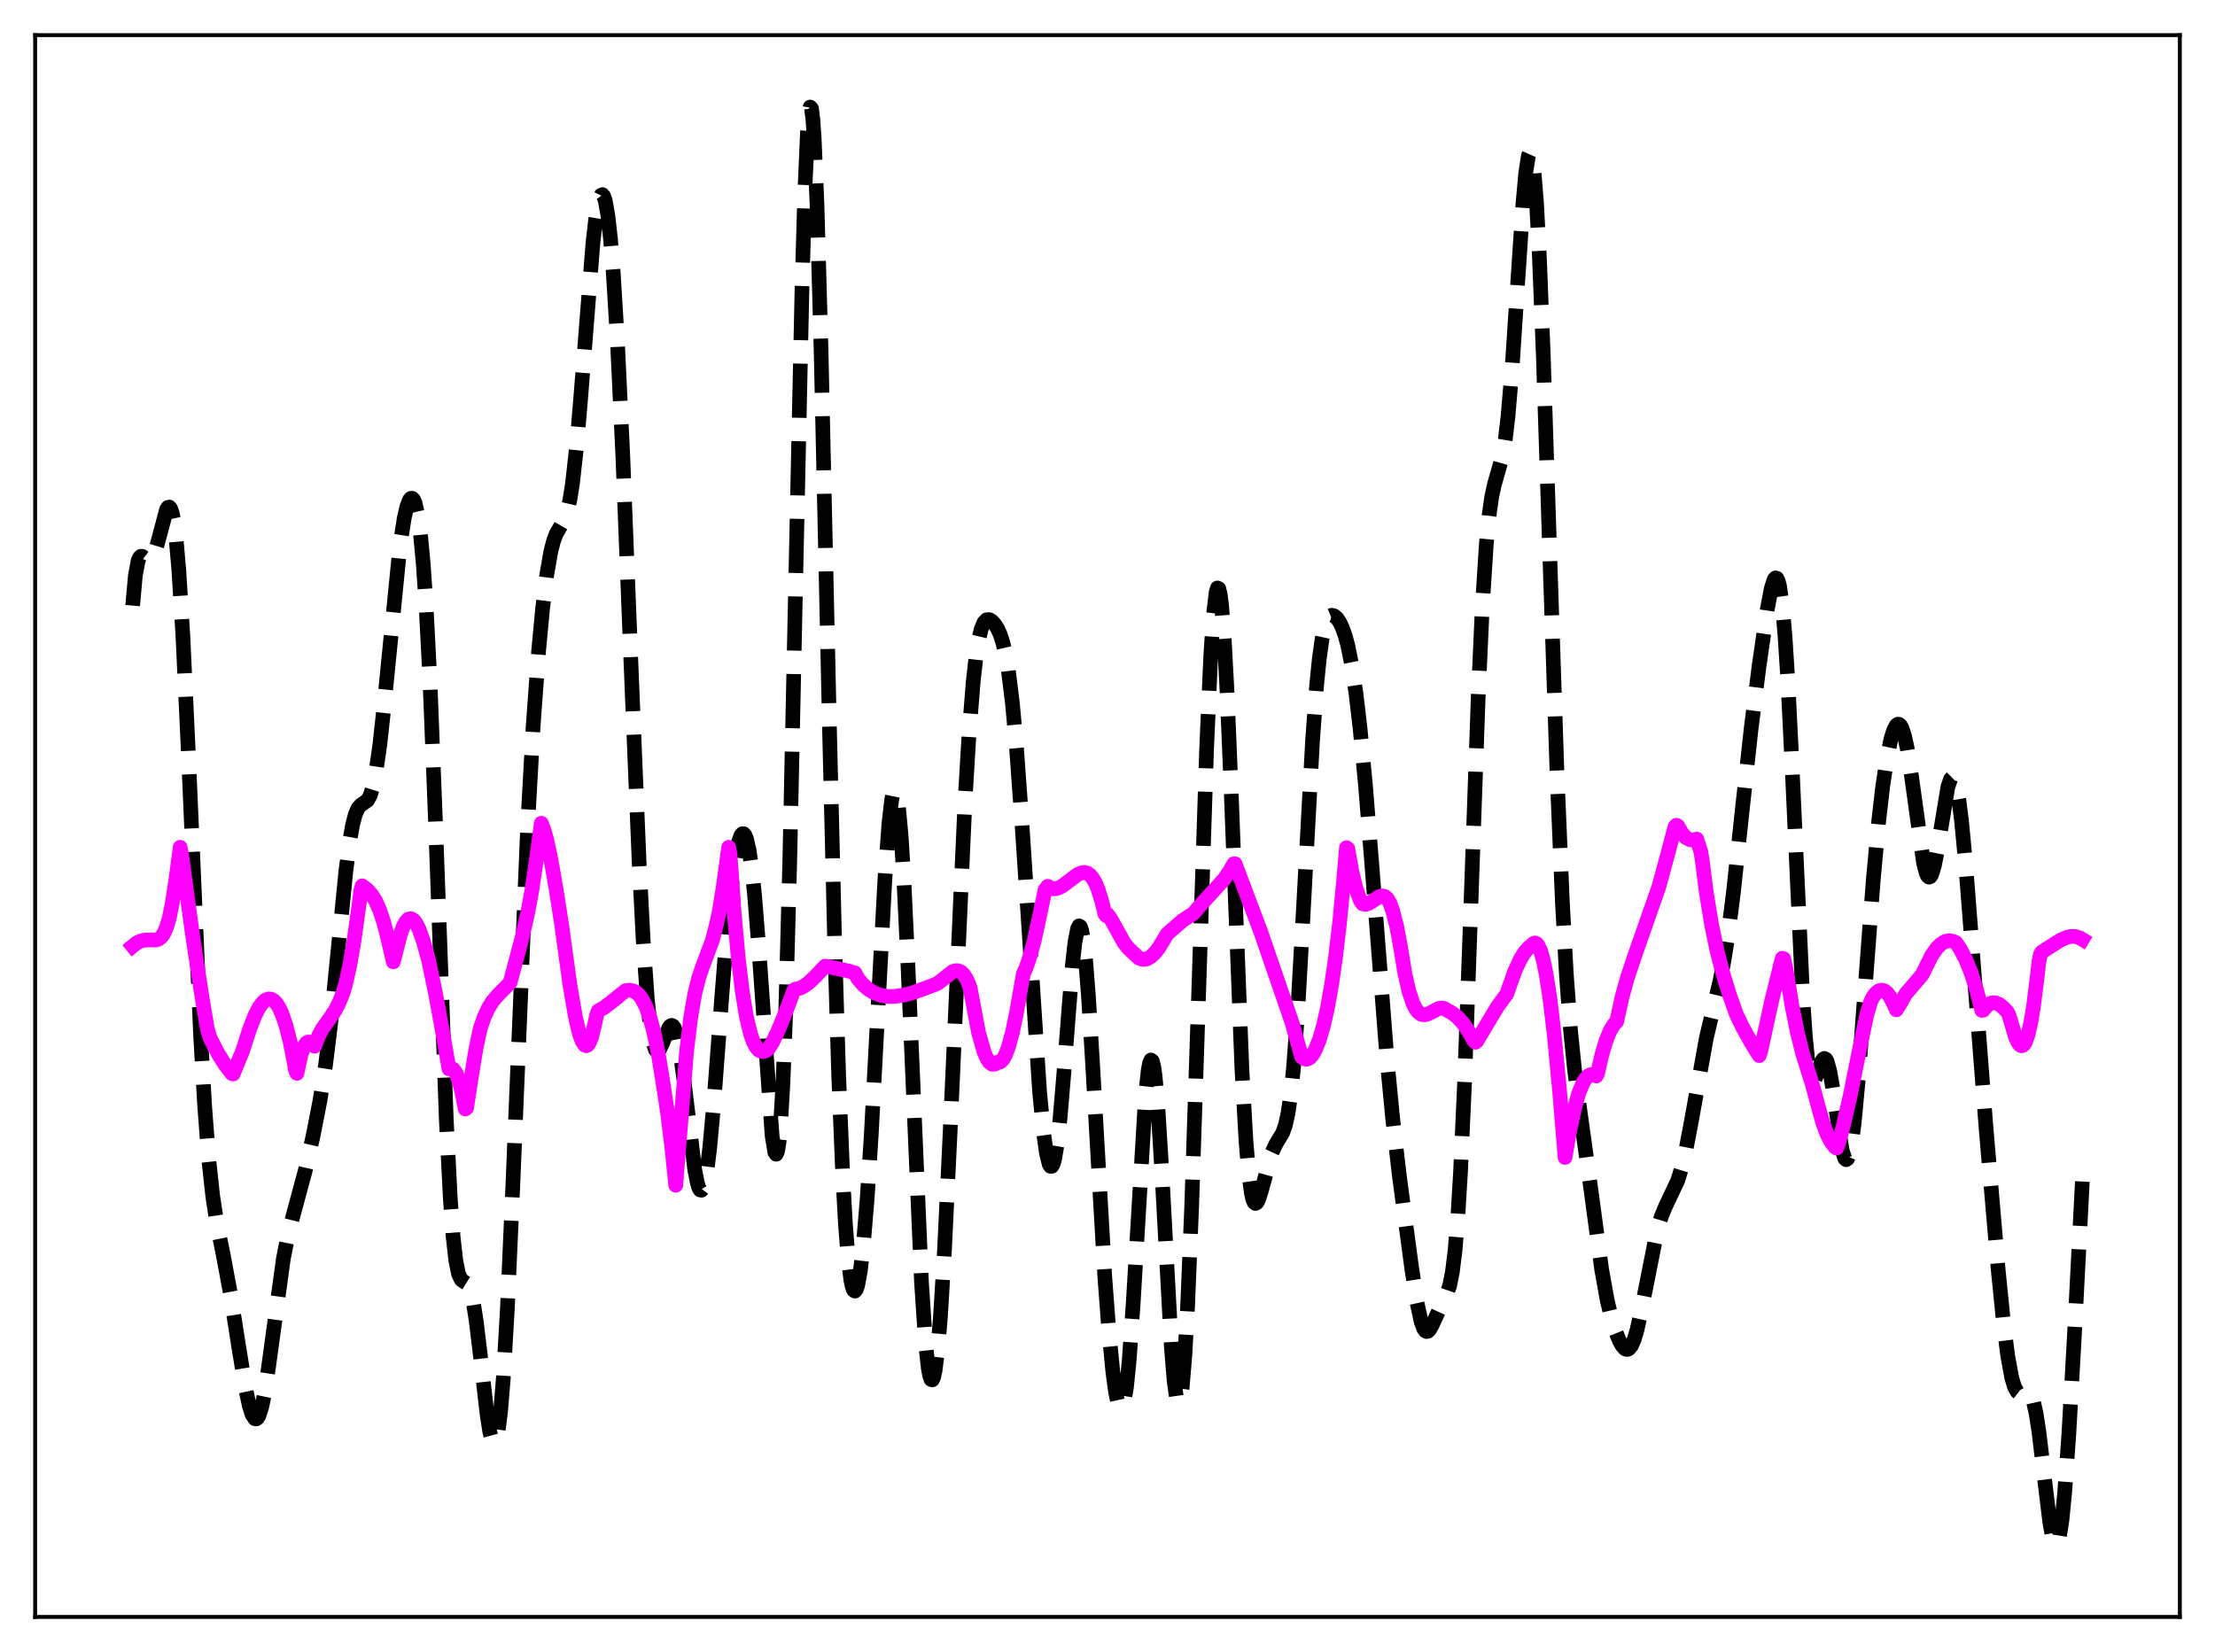<?xml version="1.0" encoding="utf-8" standalone="no"?>
<!DOCTYPE svg PUBLIC "-//W3C//DTD SVG 1.1//EN"
  "http://www.w3.org/Graphics/SVG/1.1/DTD/svg11.dtd">
<svg xmlns:xlink="http://www.w3.org/1999/xlink" width="453.6pt" height="338.4pt" viewBox="0 0 453.6 338.4" xmlns="http://www.w3.org/2000/svg" version="1.1">
 <defs>
  <style type="text/css">*{stroke-linejoin: round; stroke-linecap: butt}</style>
 </defs>
 <g id="figure_1">
  <g id="patch_1">
   <path d="M 0 338.4 
L 453.6 338.4 
L 453.6 0 
L 0 0 
z
" style="fill: #ffffff"/>
  </g>
  <g id="axes_1">
   <g id="patch_2">
    <path d="M 7.2 331.2 
L 446.4 331.2 
L 446.4 7.2 
L 7.2 7.2 
z
" style="fill: #ffffff"/>
   </g>
   <g id="matplotlib.axis_1"/>
   <g id="matplotlib.axis_2"/>
   <g id="line2d_1">
    <path d="M 27.164 124.05 
L 27.72 117.893 
L 28.276 114.881 
L 28.554 114.217 
L 28.832 113.944 
L 29.11 113.948 
L 29.666 114.377 
L 30.222 114.82 
L 30.5 114.891 
L 30.778 114.806 
L 31.056 114.541 
L 31.612 113.438 
L 32.168 111.639 
L 34.115 104.338 
L 34.393 103.927 
L 34.671 103.86 
L 34.949 104.191 
L 35.227 104.971 
L 35.505 106.24 
L 36.061 110.366 
L 36.617 116.702 
L 37.451 130.2 
L 38.563 154.058 
L 41.066 211.829 
L 41.9 226.395 
L 42.734 237.339 
L 43.568 245.055 
L 44.402 250.486 
L 45.793 257.464 
L 47.183 264.956 
L 48.851 275.632 
L 50.241 284.163 
L 51.076 288.041 
L 51.632 289.756 
L 52.188 290.596 
L 52.466 290.652 
L 52.744 290.451 
L 53.022 289.991 
L 53.578 288.298 
L 54.134 285.643 
L 54.968 280.216 
L 58.027 257.835 
L 58.861 253.6 
L 59.973 249.17 
L 62.475 239.924 
L 64.144 232.529 
L 65.534 225.375 
L 66.646 218.312 
L 67.758 209.322 
L 69.148 195.435 
L 70.817 178.523 
L 71.651 172.066 
L 72.207 168.95 
L 72.763 166.816 
L 73.319 165.547 
L 73.875 164.909 
L 75.265 163.935 
L 75.822 162.914 
L 76.378 161.132 
L 76.934 158.446 
L 77.768 152.672 
L 78.602 145.088 
L 81.939 111.561 
L 82.773 106.164 
L 83.329 103.743 
L 83.885 102.349 
L 84.163 102.065 
L 84.441 102.073 
L 84.719 102.391 
L 84.997 103.039 
L 85.553 105.426 
L 86.109 109.465 
L 86.665 115.4 
L 87.221 123.443 
L 88.056 139.644 
L 89.168 168.016 
L 91.392 229.297 
L 92.226 245.665 
L 92.782 253.226 
L 93.338 258.177 
L 93.894 260.933 
L 94.451 262.135 
L 95.007 262.536 
L 95.563 262.876 
L 95.841 263.224 
L 96.397 264.564 
L 96.953 266.979 
L 97.509 270.507 
L 98.343 277.421 
L 99.733 289.635 
L 100.289 293.222 
L 100.846 295.31 
L 101.124 295.662 
L 101.402 295.496 
L 101.68 294.778 
L 101.958 293.484 
L 102.514 289.108 
L 103.07 282.344 
L 103.904 268.032 
L 105.016 242.924 
L 108.075 168.731 
L 109.187 148.681 
L 110.299 133.331 
L 111.133 124.494 
L 111.967 117.731 
L 112.802 112.955 
L 113.358 110.796 
L 113.914 109.32 
L 114.748 107.893 
L 115.582 106.462 
L 116.138 104.902 
L 116.694 102.471 
L 117.25 98.939 
L 118.084 91.41 
L 118.919 81.556 
L 121.421 49.813 
L 121.977 44.959 
L 122.533 41.621 
L 122.811 40.583 
L 123.089 39.992 
L 123.367 39.862 
L 123.645 40.201 
L 123.923 41.018 
L 124.479 44.096 
L 125.036 49.099 
L 125.592 55.989 
L 126.426 69.673 
L 127.538 93.314 
L 129.206 135.68 
L 130.874 176.397 
L 131.709 192.493 
L 132.543 204.393 
L 133.099 209.812 
L 133.655 213.283 
L 134.211 215.001 
L 134.489 215.296 
L 134.767 215.276 
L 135.045 214.994 
L 135.601 213.867 
L 136.991 210.485 
L 137.269 210.147 
L 137.548 210.026 
L 137.826 210.156 
L 138.104 210.559 
L 138.66 212.235 
L 139.216 215.066 
L 140.05 221.14 
L 142.274 239.62 
L 142.83 242.42 
L 143.108 243.285 
L 143.386 243.752 
L 143.665 243.801 
L 143.943 243.419 
L 144.221 242.603 
L 144.777 239.694 
L 145.333 235.211 
L 146.167 226.109 
L 147.835 203.863 
L 148.947 189.992 
L 149.782 181.603 
L 150.616 175.448 
L 151.172 172.706 
L 151.728 171.124 
L 152.006 170.789 
L 152.284 170.772 
L 152.562 171.084 
L 152.84 171.734 
L 153.396 174.091 
L 153.952 177.902 
L 154.508 183.164 
L 155.342 193.53 
L 158.123 232.701 
L 158.679 236.04 
L 158.957 236.426 
L 159.235 235.815 
L 159.513 234.111 
L 159.791 231.236 
L 160.347 221.742 
L 160.903 207.122 
L 161.737 176.233 
L 162.85 123.586 
L 164.24 58.873 
L 164.796 39.798 
L 165.352 27.156 
L 165.63 23.58 
L 165.908 21.927 
L 166.186 22.213 
L 166.464 24.407 
L 166.742 28.437 
L 167.298 41.531 
L 168.132 71.215 
L 169.801 146.427 
L 170.913 192.617 
L 171.747 220.247 
L 172.581 240.87 
L 173.137 250.788 
L 173.693 257.844 
L 174.249 262.262 
L 174.528 263.556 
L 174.806 264.28 
L 175.084 264.46 
L 175.362 264.125 
L 175.64 263.298 
L 176.196 260.26 
L 176.752 255.511 
L 177.586 245.494 
L 178.42 232.469 
L 179.81 206.276 
L 181.201 180.293 
L 182.035 168.69 
L 182.591 163.899 
L 182.869 162.571 
L 183.147 162.013 
L 183.425 162.251 
L 183.703 163.297 
L 183.981 165.15 
L 184.537 171.194 
L 185.093 180.083 
L 185.927 197.606 
L 188.708 262.687 
L 189.542 275.188 
L 190.098 280.267 
L 190.376 281.763 
L 190.654 282.555 
L 190.932 282.647 
L 191.21 282.05 
L 191.488 280.782 
L 192.044 276.336 
L 192.6 269.561 
L 193.435 255.735 
L 194.547 232.421 
L 197.605 164.35 
L 198.439 150.421 
L 199.274 139.909 
L 199.83 134.841 
L 200.386 131.215 
L 200.942 128.849 
L 201.498 127.509 
L 202.054 126.943 
L 202.61 126.92 
L 203.166 127.263 
L 203.722 127.875 
L 204.278 128.752 
L 204.834 129.978 
L 205.391 131.701 
L 205.947 134.105 
L 206.503 137.366 
L 207.337 144.146 
L 208.171 153.307 
L 209.283 168.745 
L 212.898 223.692 
L 213.732 232.237 
L 214.288 236.162 
L 214.844 238.433 
L 215.122 238.898 
L 215.4 238.898 
L 215.678 238.425 
L 215.956 237.48 
L 216.512 234.206 
L 217.068 229.242 
L 217.903 219.374 
L 219.571 198.051 
L 220.127 193.043 
L 220.683 190.159 
L 220.961 189.65 
L 221.239 189.806 
L 221.517 190.638 
L 221.795 192.141 
L 222.351 197.053 
L 222.907 204.186 
L 223.742 217.843 
L 226.244 261.531 
L 227.078 272.647 
L 227.912 281.167 
L 228.468 285.225 
L 229.024 287.779 
L 229.302 288.419 
L 229.58 288.593 
L 229.858 288.27 
L 230.137 287.425 
L 230.693 284.099 
L 231.249 278.58 
L 232.083 266.626 
L 234.585 224.367 
L 235.141 219.194 
L 235.419 217.745 
L 235.697 217.119 
L 235.975 217.338 
L 236.254 218.4 
L 236.532 220.284 
L 237.088 226.323 
L 237.922 239.841 
L 239.868 275.794 
L 240.424 282.735 
L 240.98 286.729 
L 241.258 287.466 
L 241.536 287.311 
L 241.814 286.243 
L 242.092 284.257 
L 242.649 277.587 
L 243.205 267.536 
L 244.039 247.1 
L 245.151 213.196 
L 247.097 153.315 
L 247.931 134.531 
L 248.488 126.033 
L 249.044 121.299 
L 249.322 120.431 
L 249.6 120.579 
L 249.878 121.739 
L 250.156 123.889 
L 250.712 130.99 
L 251.268 141.389 
L 252.102 161.526 
L 254.326 218.993 
L 255.161 233.789 
L 255.717 240.398 
L 256.273 244.466 
L 256.551 245.635 
L 256.829 246.297 
L 257.107 246.514 
L 257.385 246.349 
L 257.663 245.87 
L 258.219 244.234 
L 260.443 236.139 
L 261.278 234.354 
L 262.668 232.053 
L 263.224 230.484 
L 263.78 227.963 
L 264.336 224.128 
L 264.892 218.716 
L 265.726 207.483 
L 266.838 187.787 
L 268.785 151.804 
L 269.619 140.444 
L 270.175 134.903 
L 270.731 130.933 
L 271.287 128.333 
L 271.843 126.829 
L 272.399 126.142 
L 272.677 126.028 
L 273.234 126.147 
L 273.79 126.634 
L 274.346 127.446 
L 274.902 128.605 
L 275.458 130.173 
L 276.014 132.23 
L 276.848 136.393 
L 277.682 142.009 
L 278.516 149.138 
L 279.629 160.848 
L 281.019 178.174 
L 284.077 217.428 
L 285.189 228.999 
L 286.58 240.948 
L 289.082 259.672 
L 290.194 266.881 
L 291.028 270.72 
L 291.585 272.2 
L 291.863 272.587 
L 292.141 272.745 
L 292.419 272.689 
L 292.697 272.441 
L 293.253 271.493 
L 295.755 266.057 
L 296.311 264.976 
L 296.867 263.341 
L 297.423 260.576 
L 297.98 256.086 
L 298.536 249.367 
L 299.092 240.129 
L 299.926 221.609 
L 301.038 190.523 
L 302.706 143.016 
L 303.54 124.559 
L 304.375 111.473 
L 304.931 105.647 
L 305.487 101.736 
L 306.043 99.194 
L 307.711 93.334 
L 308.267 89.978 
L 308.823 85.237 
L 309.657 75.355 
L 310.77 58.388 
L 311.882 41.661 
L 312.438 35.487 
L 312.994 31.882 
L 313.272 31.253 
L 313.55 31.49 
L 313.828 32.633 
L 314.106 34.702 
L 314.662 41.61 
L 315.218 51.995 
L 316.052 72.955 
L 317.443 115.838 
L 318.833 157.775 
L 319.945 184.632 
L 320.779 199.768 
L 321.613 210.966 
L 322.448 219.173 
L 323.56 227.54 
L 325.784 243.585 
L 328.008 260.083 
L 329.121 266.29 
L 329.955 269.809 
L 330.789 272.542 
L 331.623 274.619 
L 332.179 275.621 
L 332.735 276.247 
L 333.013 276.392 
L 333.291 276.409 
L 333.569 276.288 
L 334.125 275.603 
L 334.681 274.303 
L 335.238 272.407 
L 336.072 268.634 
L 339.408 251.827 
L 340.242 249.12 
L 341.077 247.097 
L 343.579 241.809 
L 344.413 239.101 
L 345.247 235.569 
L 346.359 229.721 
L 349.418 212.692 
L 350.808 206.795 
L 352.198 201.06 
L 353.032 196.833 
L 353.867 191.573 
L 354.979 182.812 
L 356.647 167.205 
L 358.593 149.36 
L 360.262 136.224 
L 361.93 124.737 
L 362.764 120.402 
L 363.32 118.703 
L 363.598 118.37 
L 363.876 118.455 
L 364.154 119.012 
L 364.432 120.09 
L 364.988 123.968 
L 365.544 130.285 
L 366.101 139.005 
L 366.935 155.819 
L 369.159 204.183 
L 369.715 212.368 
L 370.271 217.881 
L 370.827 220.759 
L 371.105 221.324 
L 371.383 221.405 
L 371.661 221.098 
L 372.218 219.738 
L 373.052 217.438 
L 373.33 216.983 
L 373.608 216.803 
L 373.886 216.944 
L 374.164 217.431 
L 374.72 219.437 
L 375.276 222.625 
L 377.222 235.535 
L 377.778 237.28 
L 378.057 237.545 
L 378.335 237.369 
L 378.613 236.74 
L 379.169 234.142 
L 379.725 229.884 
L 380.559 220.979 
L 381.949 202.392 
L 383.617 180.241 
L 384.73 168.186 
L 385.564 161.004 
L 386.398 155.415 
L 387.232 151.385 
L 387.788 149.588 
L 388.344 148.555 
L 388.622 148.347 
L 388.9 148.357 
L 389.178 148.593 
L 389.456 149.062 
L 390.012 150.712 
L 390.569 153.292 
L 391.403 158.66 
L 393.905 176.719 
L 394.461 178.842 
L 394.739 179.425 
L 395.017 179.67 
L 395.295 179.572 
L 395.573 179.138 
L 396.129 177.335 
L 396.686 174.502 
L 398.91 161.132 
L 399.466 159.548 
L 399.744 159.273 
L 400.022 159.376 
L 400.3 159.872 
L 400.578 160.764 
L 401.134 163.717 
L 401.69 168.107 
L 402.524 176.862 
L 403.915 194.73 
L 406.695 230.839 
L 409.198 260.076 
L 410.31 271.123 
L 411.144 277.664 
L 411.978 282.224 
L 412.534 284.085 
L 413.09 285.074 
L 413.368 285.291 
L 413.924 285.321 
L 415.037 284.906 
L 415.315 284.967 
L 415.593 285.182 
L 415.871 285.591 
L 416.427 287.105 
L 416.983 289.663 
L 417.539 293.253 
L 418.651 302.586 
L 419.763 311.766 
L 420.319 314.915 
L 420.597 315.904 
L 420.875 316.436 
L 421.154 316.473 
L 421.432 315.989 
L 421.71 314.97 
L 422.266 311.328 
L 422.822 305.658 
L 423.656 293.939 
L 424.768 274.267 
L 426.436 242.018 
L 426.436 242.018 
" clip-path="url(#p33e8b1d74d)" style="fill: none; stroke-dasharray: 11.1,4.8; stroke-dashoffset: 0; stroke: #000000; stroke-width: 3"/>
   </g>
   <g id="line2d_2">
    <path d="M 27.164 193.814 
L 27.998 193.141 
L 28.832 192.738 
L 29.666 192.56 
L 31.056 192.516 
L 31.89 192.553 
L 32.446 192.386 
L 33.003 191.958 
L 33.559 191.173 
L 34.115 189.909 
L 34.671 188.016 
L 35.227 185.32 
L 36.061 179.894 
L 36.895 173.553 
L 37.173 174.94 
L 39.398 191.304 
L 41.344 204.089 
L 42.456 210.736 
L 43.012 212.613 
L 44.68 215.848 
L 46.071 218.067 
L 47.461 219.861 
L 47.739 219.999 
L 49.685 215.26 
L 51.076 210.913 
L 52.188 208.048 
L 53.022 206.392 
L 53.856 205.277 
L 54.412 204.828 
L 54.968 204.617 
L 55.524 204.66 
L 56.08 204.967 
L 56.636 205.559 
L 57.193 206.447 
L 57.749 207.66 
L 58.583 210.121 
L 59.417 213.425 
L 60.251 217.644 
L 60.529 219.267 
L 60.807 219.856 
L 61.641 216.022 
L 62.197 214.44 
L 62.753 213.612 
L 63.031 213.448 
L 63.309 213.442 
L 63.588 213.567 
L 64.422 214.295 
L 65.256 212.158 
L 66.09 210.631 
L 67.48 208.691 
L 68.592 207.028 
L 69.426 205.408 
L 70.261 203.33 
L 70.817 201.41 
L 71.651 197.616 
L 72.485 192.806 
L 73.597 184.797 
L 73.875 182.521 
L 74.153 181.452 
L 75.265 182.296 
L 76.1 183.237 
L 76.934 184.587 
L 77.768 186.46 
L 78.602 188.979 
L 79.436 192.26 
L 80.548 197.024 
L 81.939 191.568 
L 82.495 189.975 
L 83.051 188.885 
L 83.607 188.29 
L 84.163 188.167 
L 84.719 188.491 
L 85.275 189.24 
L 85.831 190.368 
L 86.665 192.691 
L 87.777 196.724 
L 89.168 203.373 
L 90.836 212.473 
L 91.948 218.947 
L 92.782 218.982 
L 93.338 219.711 
L 93.894 221.083 
L 94.451 223.082 
L 95.285 227.162 
L 95.563 226.941 
L 96.397 221.365 
L 97.509 214.607 
L 98.343 210.67 
L 99.177 208.286 
L 100.011 206.484 
L 100.846 205.135 
L 101.958 203.833 
L 104.46 201.289 
L 106.963 191.851 
L 108.075 186.967 
L 108.909 182.428 
L 109.743 176.799 
L 110.855 168.619 
L 111.411 170.036 
L 111.967 172.036 
L 112.802 175.936 
L 113.914 182.301 
L 115.026 189.481 
L 116.694 201.612 
L 117.806 208.146 
L 118.64 211.703 
L 119.197 213.263 
L 119.753 214.087 
L 120.031 214.195 
L 120.309 214.1 
L 120.587 213.778 
L 121.143 212.452 
L 121.699 210.16 
L 122.255 207.687 
L 122.533 207.041 
L 123.645 206.428 
L 125.036 205.391 
L 128.094 202.915 
L 128.928 202.816 
L 129.762 203 
L 130.318 203.32 
L 130.874 203.83 
L 131.431 204.567 
L 132.265 206.157 
L 133.099 208.445 
L 133.933 211.551 
L 134.767 215.606 
L 135.879 222.464 
L 136.713 227.987 
L 137.548 234.737 
L 138.382 242.787 
L 140.606 215.33 
L 141.44 208.444 
L 142.274 203.595 
L 143.108 200.234 
L 143.943 197.801 
L 145.889 192.607 
L 146.723 189.341 
L 147.279 186.837 
L 148.113 181.63 
L 149.225 173.554 
L 149.503 175.005 
L 150.338 186.833 
L 151.172 196.075 
L 152.006 203.08 
L 152.84 208.188 
L 153.674 211.7 
L 154.23 213.308 
L 154.786 214.402 
L 155.342 215.068 
L 155.899 215.371 
L 156.455 215.369 
L 157.011 215.114 
L 157.289 214.911 
L 158.123 213.634 
L 159.235 211.381 
L 160.903 207.296 
L 162.572 202.845 
L 162.85 202.612 
L 163.684 202.455 
L 164.518 202.082 
L 165.63 201.295 
L 167.02 199.967 
L 168.967 197.909 
L 169.523 197.988 
L 171.191 198.36 
L 173.693 198.88 
L 175.084 199.275 
L 175.64 200.398 
L 176.752 201.7 
L 177.864 202.666 
L 178.976 203.348 
L 180.366 203.869 
L 181.757 204.103 
L 183.147 204.112 
L 185.093 203.826 
L 187.04 203.304 
L 190.098 202.193 
L 192.044 201.419 
L 195.103 199.008 
L 195.659 198.828 
L 196.215 198.835 
L 196.771 199.069 
L 197.327 199.594 
L 197.883 200.45 
L 198.439 201.693 
L 198.717 202.574 
L 200.386 211.483 
L 201.498 215.394 
L 202.054 216.712 
L 202.61 217.573 
L 203.166 217.988 
L 203.722 217.973 
L 204.278 217.579 
L 204.556 217.609 
L 204.834 217.522 
L 205.391 216.989 
L 205.947 215.981 
L 206.503 214.511 
L 207.337 211.448 
L 208.171 207.417 
L 209.561 199.459 
L 210.117 198.251 
L 210.951 195.818 
L 211.786 192.707 
L 212.898 187.612 
L 214.01 182.278 
L 214.566 181.55 
L 214.844 181.678 
L 215.122 181.98 
L 215.956 182.074 
L 216.79 181.87 
L 217.625 181.43 
L 219.015 180.38 
L 220.683 179.13 
L 221.517 178.767 
L 222.073 178.707 
L 222.629 178.839 
L 223.185 179.204 
L 223.742 179.842 
L 224.298 180.799 
L 224.854 182.109 
L 225.688 184.816 
L 226.244 187.165 
L 226.522 187.548 
L 226.8 187.291 
L 227.356 188.026 
L 228.468 190.001 
L 230.137 193.03 
L 230.971 194.13 
L 233.195 196.223 
L 233.751 196.465 
L 234.307 196.521 
L 234.863 196.411 
L 235.697 195.945 
L 236.532 195.153 
L 237.366 194.064 
L 238.478 192.197 
L 239.034 191.289 
L 242.092 188.62 
L 243.483 187.7 
L 244.317 187.182 
L 246.263 184.938 
L 250.712 180.054 
L 251.824 178.421 
L 252.658 176.938 
L 252.936 176.931 
L 258.219 190.969 
L 264.614 209.568 
L 266.56 216.462 
L 267.117 216.889 
L 267.673 216.953 
L 268.229 216.669 
L 268.785 216.04 
L 269.341 215.084 
L 270.175 213.022 
L 271.009 210.175 
L 271.843 206.478 
L 272.677 201.789 
L 273.512 195.98 
L 274.346 188.841 
L 275.18 180.131 
L 275.736 173.628 
L 276.014 173.84 
L 276.848 178.533 
L 277.682 181.976 
L 278.516 184.283 
L 278.794 184.831 
L 279.072 185.134 
L 279.629 185.244 
L 280.185 185.104 
L 281.019 184.604 
L 282.409 183.669 
L 282.965 183.509 
L 283.521 183.6 
L 284.077 184.039 
L 284.633 184.974 
L 285.189 186.515 
L 286.024 189.736 
L 286.858 194.237 
L 287.692 199.377 
L 288.526 203.054 
L 289.36 205.539 
L 289.916 206.637 
L 290.472 207.354 
L 291.028 207.745 
L 291.585 207.87 
L 292.141 207.793 
L 292.975 207.429 
L 294.643 206.568 
L 295.199 206.472 
L 295.755 206.576 
L 297.423 207.533 
L 298.536 208.408 
L 299.648 209.638 
L 300.76 211.282 
L 301.872 213.23 
L 302.15 213.491 
L 302.428 213.271 
L 306.599 206.287 
L 308.267 203.985 
L 308.545 203.651 
L 309.101 202.059 
L 310.214 198.921 
L 311.326 196.5 
L 312.16 195.149 
L 312.994 194.178 
L 314.106 193.215 
L 314.384 193.159 
L 314.662 193.279 
L 314.94 193.585 
L 315.496 194.764 
L 316.052 196.706 
L 316.609 199.41 
L 317.443 204.851 
L 318.277 211.895 
L 319.389 223.552 
L 320.501 237.09 
L 321.335 232.206 
L 322.448 226.945 
L 323.282 223.999 
L 324.116 221.927 
L 324.672 220.998 
L 325.228 220.39 
L 325.784 220.098 
L 326.34 220.109 
L 326.896 220.407 
L 327.174 219.841 
L 328.008 216.168 
L 328.843 213.308 
L 329.677 211.215 
L 330.511 209.836 
L 331.067 209.28 
L 332.179 204.199 
L 333.291 200.198 
L 334.96 195.216 
L 339.686 181.731 
L 341.633 174.565 
L 343.023 169.302 
L 343.301 169.041 
L 343.579 169.175 
L 344.413 170.631 
L 345.247 171.566 
L 346.081 172.007 
L 346.637 172.055 
L 347.472 171.875 
L 348.306 174.45 
L 348.584 176.119 
L 349.418 182.719 
L 350.53 189.552 
L 351.642 194.84 
L 352.754 199.138 
L 354.145 203.692 
L 355.535 207.657 
L 356.925 210.547 
L 358.871 214.001 
L 360.262 216.224 
L 360.54 215.469 
L 362.764 205.228 
L 364.71 197.323 
L 364.988 196.29 
L 365.266 196.367 
L 365.823 198.923 
L 366.935 205.807 
L 368.047 211.361 
L 369.159 215.82 
L 370.271 219.38 
L 371.105 221.997 
L 372.496 227.162 
L 373.33 230.103 
L 374.164 232.352 
L 374.998 233.97 
L 375.832 235.004 
L 376.11 235.167 
L 376.388 234.576 
L 377.5 230.524 
L 378.891 224.449 
L 380.837 214.773 
L 382.227 208.155 
L 383.061 205.237 
L 383.617 204.103 
L 384.174 203.403 
L 384.73 202.967 
L 385.286 202.809 
L 385.842 202.923 
L 386.398 203.328 
L 386.954 204.008 
L 387.788 205.57 
L 388.344 206.842 
L 389.178 205.496 
L 390.291 203.555 
L 393.627 199.656 
L 395.573 195.71 
L 396.686 194.146 
L 397.52 193.337 
L 398.354 192.844 
L 399.188 192.671 
L 400.022 192.825 
L 400.578 193.111 
L 401.412 194.344 
L 402.524 196.47 
L 403.637 199.219 
L 404.749 202.684 
L 405.861 206.97 
L 406.139 206.921 
L 406.973 205.927 
L 407.529 205.554 
L 408.085 205.388 
L 408.641 205.412 
L 409.476 205.769 
L 410.31 206.444 
L 411.144 207.373 
L 411.422 207.963 
L 412.812 212.637 
L 413.368 213.688 
L 413.646 214.032 
L 413.924 214.197 
L 414.202 214.157 
L 414.48 213.926 
L 414.758 213.484 
L 415.315 211.947 
L 415.871 209.518 
L 416.427 206.179 
L 417.261 199.526 
L 417.539 196.971 
L 417.817 195.581 
L 418.095 195.044 
L 420.041 193.776 
L 421.988 192.547 
L 423.378 191.957 
L 424.212 191.794 
L 425.046 191.828 
L 425.88 192.093 
L 426.436 192.428 
L 426.436 192.428 
" clip-path="url(#p33e8b1d74d)" style="fill: none; stroke: #ff00ff; stroke-width: 3; stroke-linecap: square"/>
   </g>
   <g id="patch_3">
    <path d="M 7.2 331.2 
L 7.2 7.2 
" style="fill: none; stroke: #000000; stroke-width: 0.8; stroke-linejoin: miter; stroke-linecap: square"/>
   </g>
   <g id="patch_4">
    <path d="M 446.4 331.2 
L 446.4 7.2 
" style="fill: none; stroke: #000000; stroke-width: 0.8; stroke-linejoin: miter; stroke-linecap: square"/>
   </g>
   <g id="patch_5">
    <path d="M 7.2 331.2 
L 446.4 331.2 
" style="fill: none; stroke: #000000; stroke-width: 0.8; stroke-linejoin: miter; stroke-linecap: square"/>
   </g>
   <g id="patch_6">
    <path d="M 7.2 7.2 
L 446.4 7.2 
" style="fill: none; stroke: #000000; stroke-width: 0.8; stroke-linejoin: miter; stroke-linecap: square"/>
   </g>
  </g>
 </g>
 <defs>
  <clipPath id="p33e8b1d74d">
   <rect x="7.2" y="7.2" width="439.2" height="324"/>
  </clipPath>
 </defs>
</svg>

